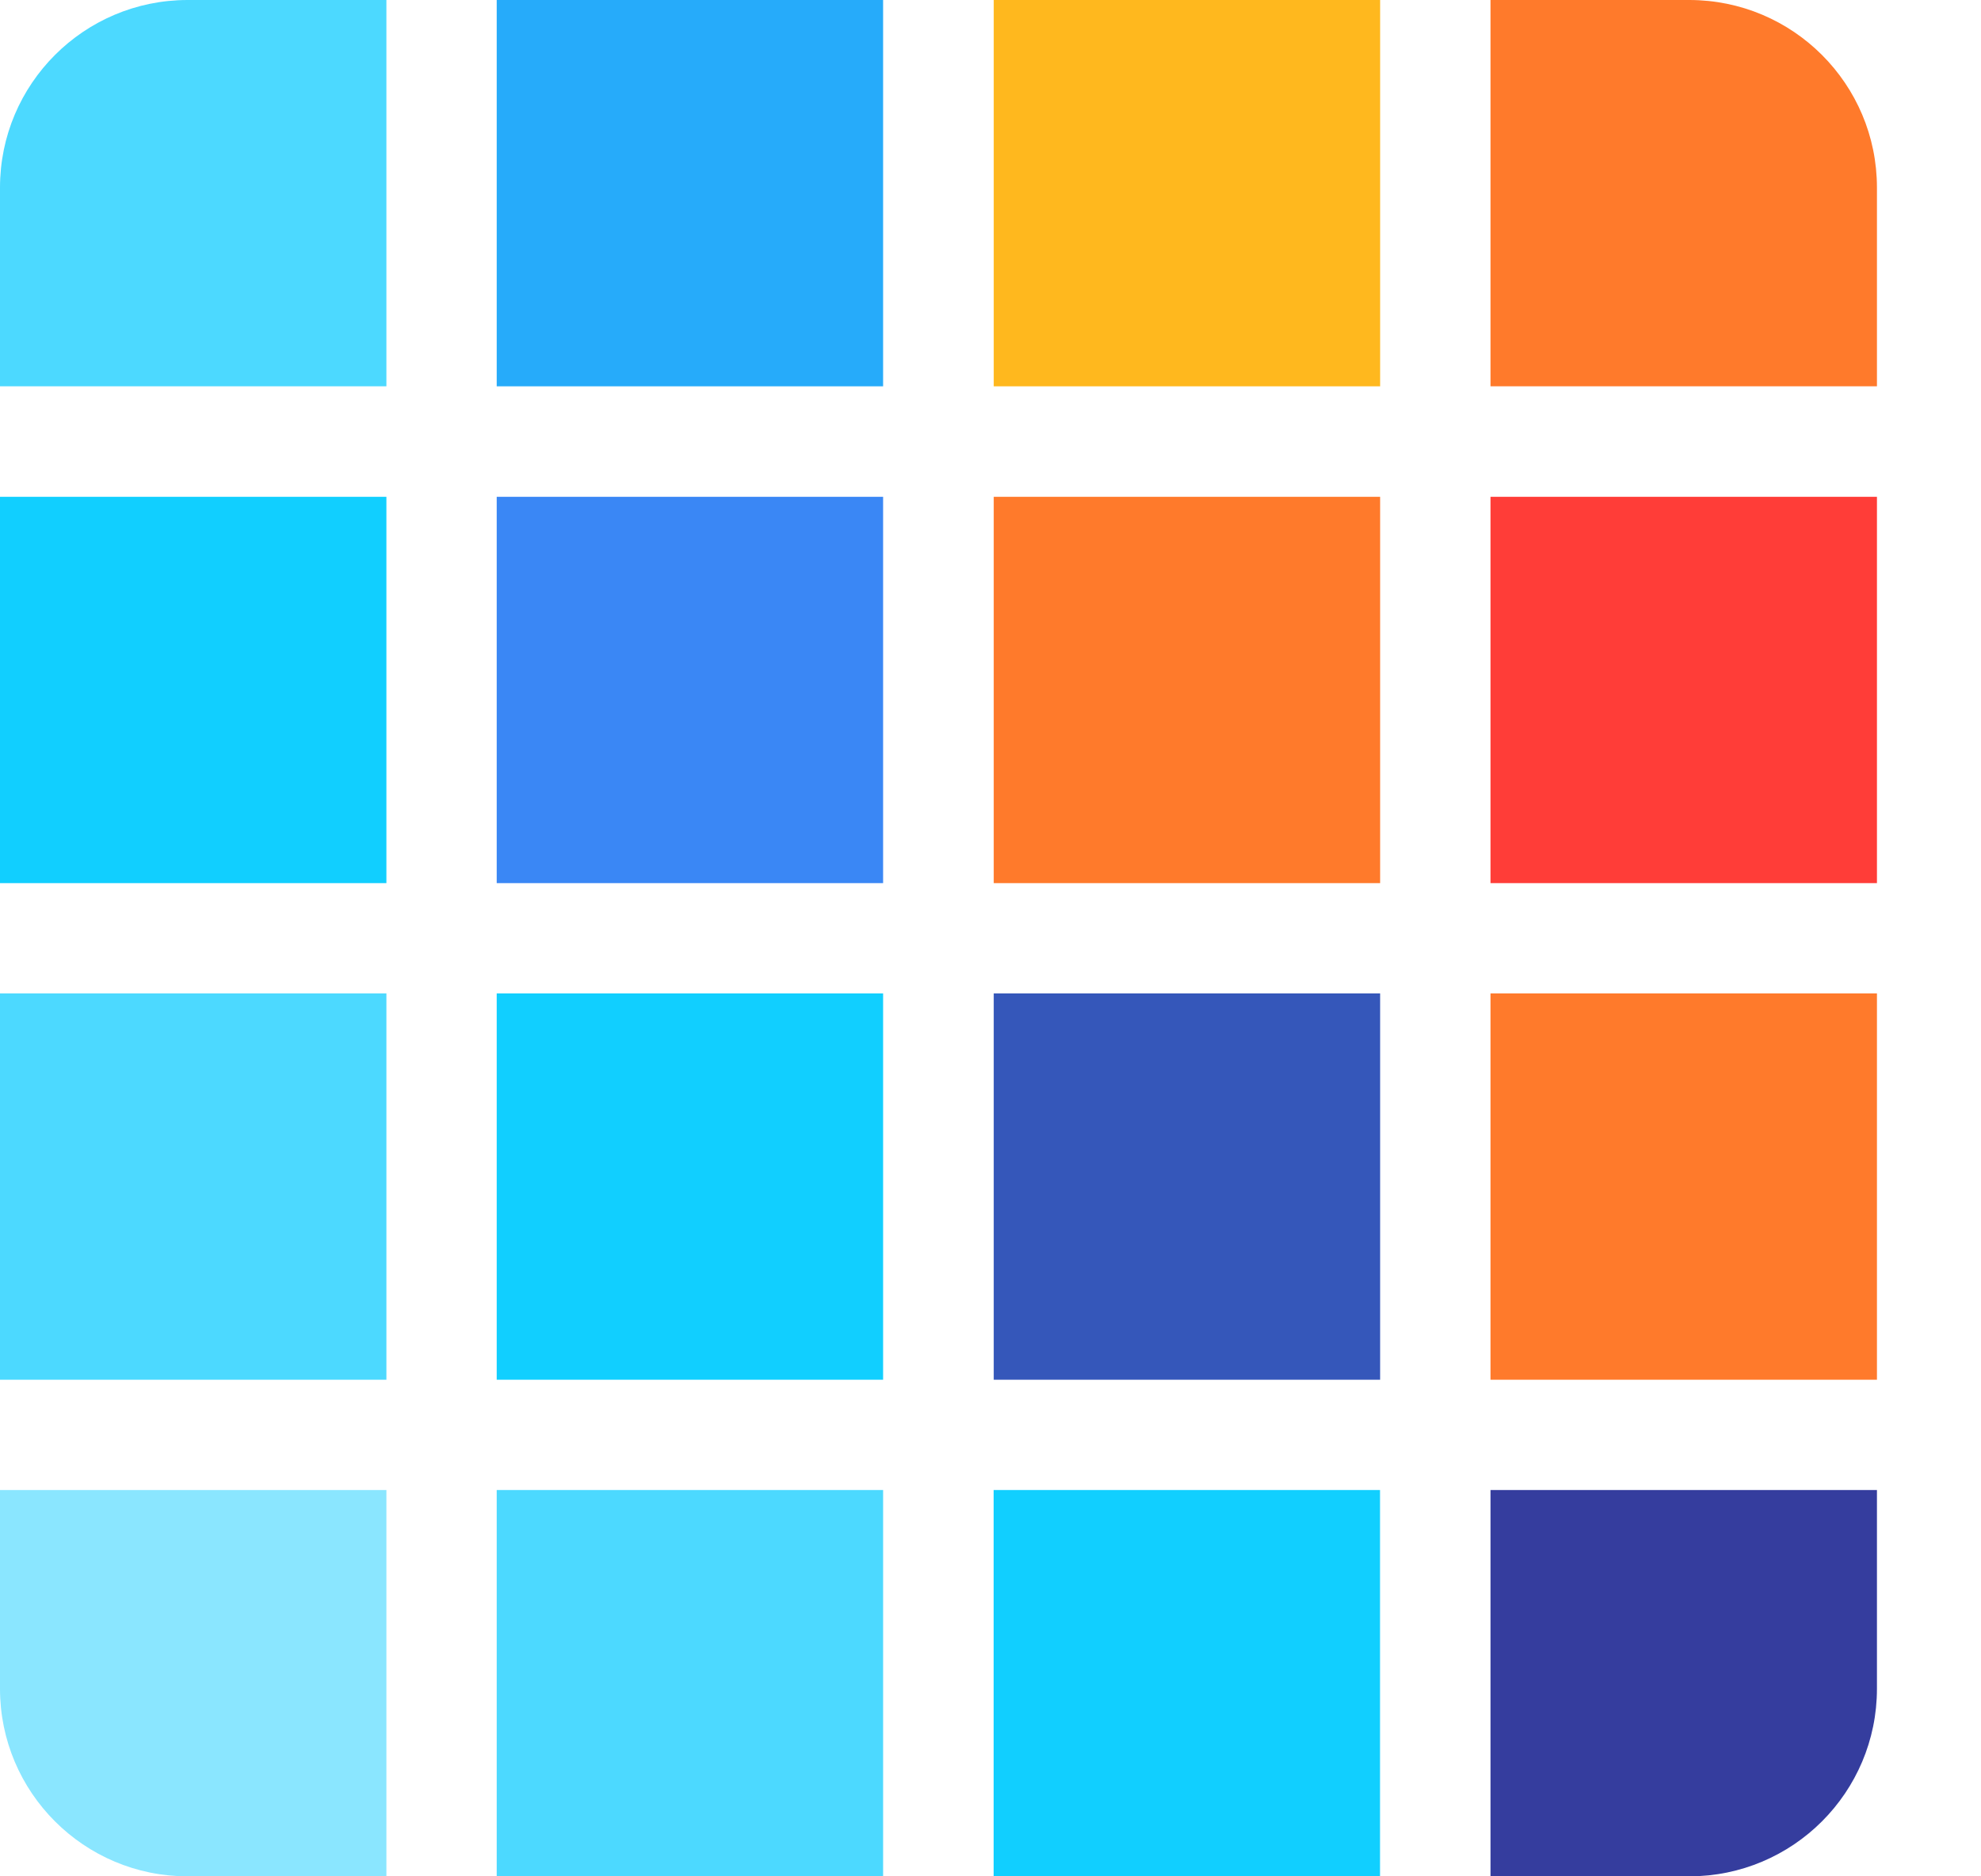 <svg width="19" height="18" viewBox="0 0 19 18" fill="none" xmlns="http://www.w3.org/2000/svg">
<path d="M0 1.8C0 0.806 0.806 0 1.8 0H3.706V3.706H0V1.8Z" fill="#4CD9FF"/>
<path d="M0 4.766H3.706V8.472H0V4.766Z" fill="#11CFFF"/>
<path d="M0 9.53H3.706V13.236H0V9.53Z" fill="#4CD9FF"/>
<path d="M0 14.294H3.706V18H1.8C0.806 18 0 17.194 0 16.2V14.294Z" fill="#8AE6FF"/>
<path d="M4.764 0H8.47V3.706H4.764V0Z" fill="#26ABFA"/>
<path d="M4.764 4.766H8.47V8.472H4.764V4.766Z" fill="#3A87F5"/>
<path d="M4.764 9.53H8.47V13.236H4.764V9.53Z" fill="#11CFFF"/>
<path d="M4.764 14.294H8.47V18H4.764V14.294Z" fill="#4CD9FF"/>
<path d="M9.531 0H13.237V3.706H9.531V0Z" fill="#FFB81E"/>
<path d="M9.531 4.766H13.237V8.472H9.531V4.766Z" fill="#FF7A2B"/>
<path d="M9.531 9.53H13.237V13.236H9.531V9.53Z" fill="#3557BA"/>
<path d="M9.53 14.294H13.236V18H9.53V14.294Z" fill="#11CFFF"/>
<path d="M14.296 0H16.202C17.196 0 18.002 0.806 18.002 1.8V3.706H14.296V0Z" fill="#FF7A2B"/>
<path d="M14.296 4.766H18.002V8.472H14.296V4.766Z" fill="#FF3D38"/>
<path d="M14.296 9.53H18.002V13.236H14.296V9.53Z" fill="#FF7A2B"/>
<path d="M14.296 14.294H18.002V16.2C18.002 17.194 17.196 18 16.202 18H14.296V14.294Z" fill="#353D9E"/>
</svg>
